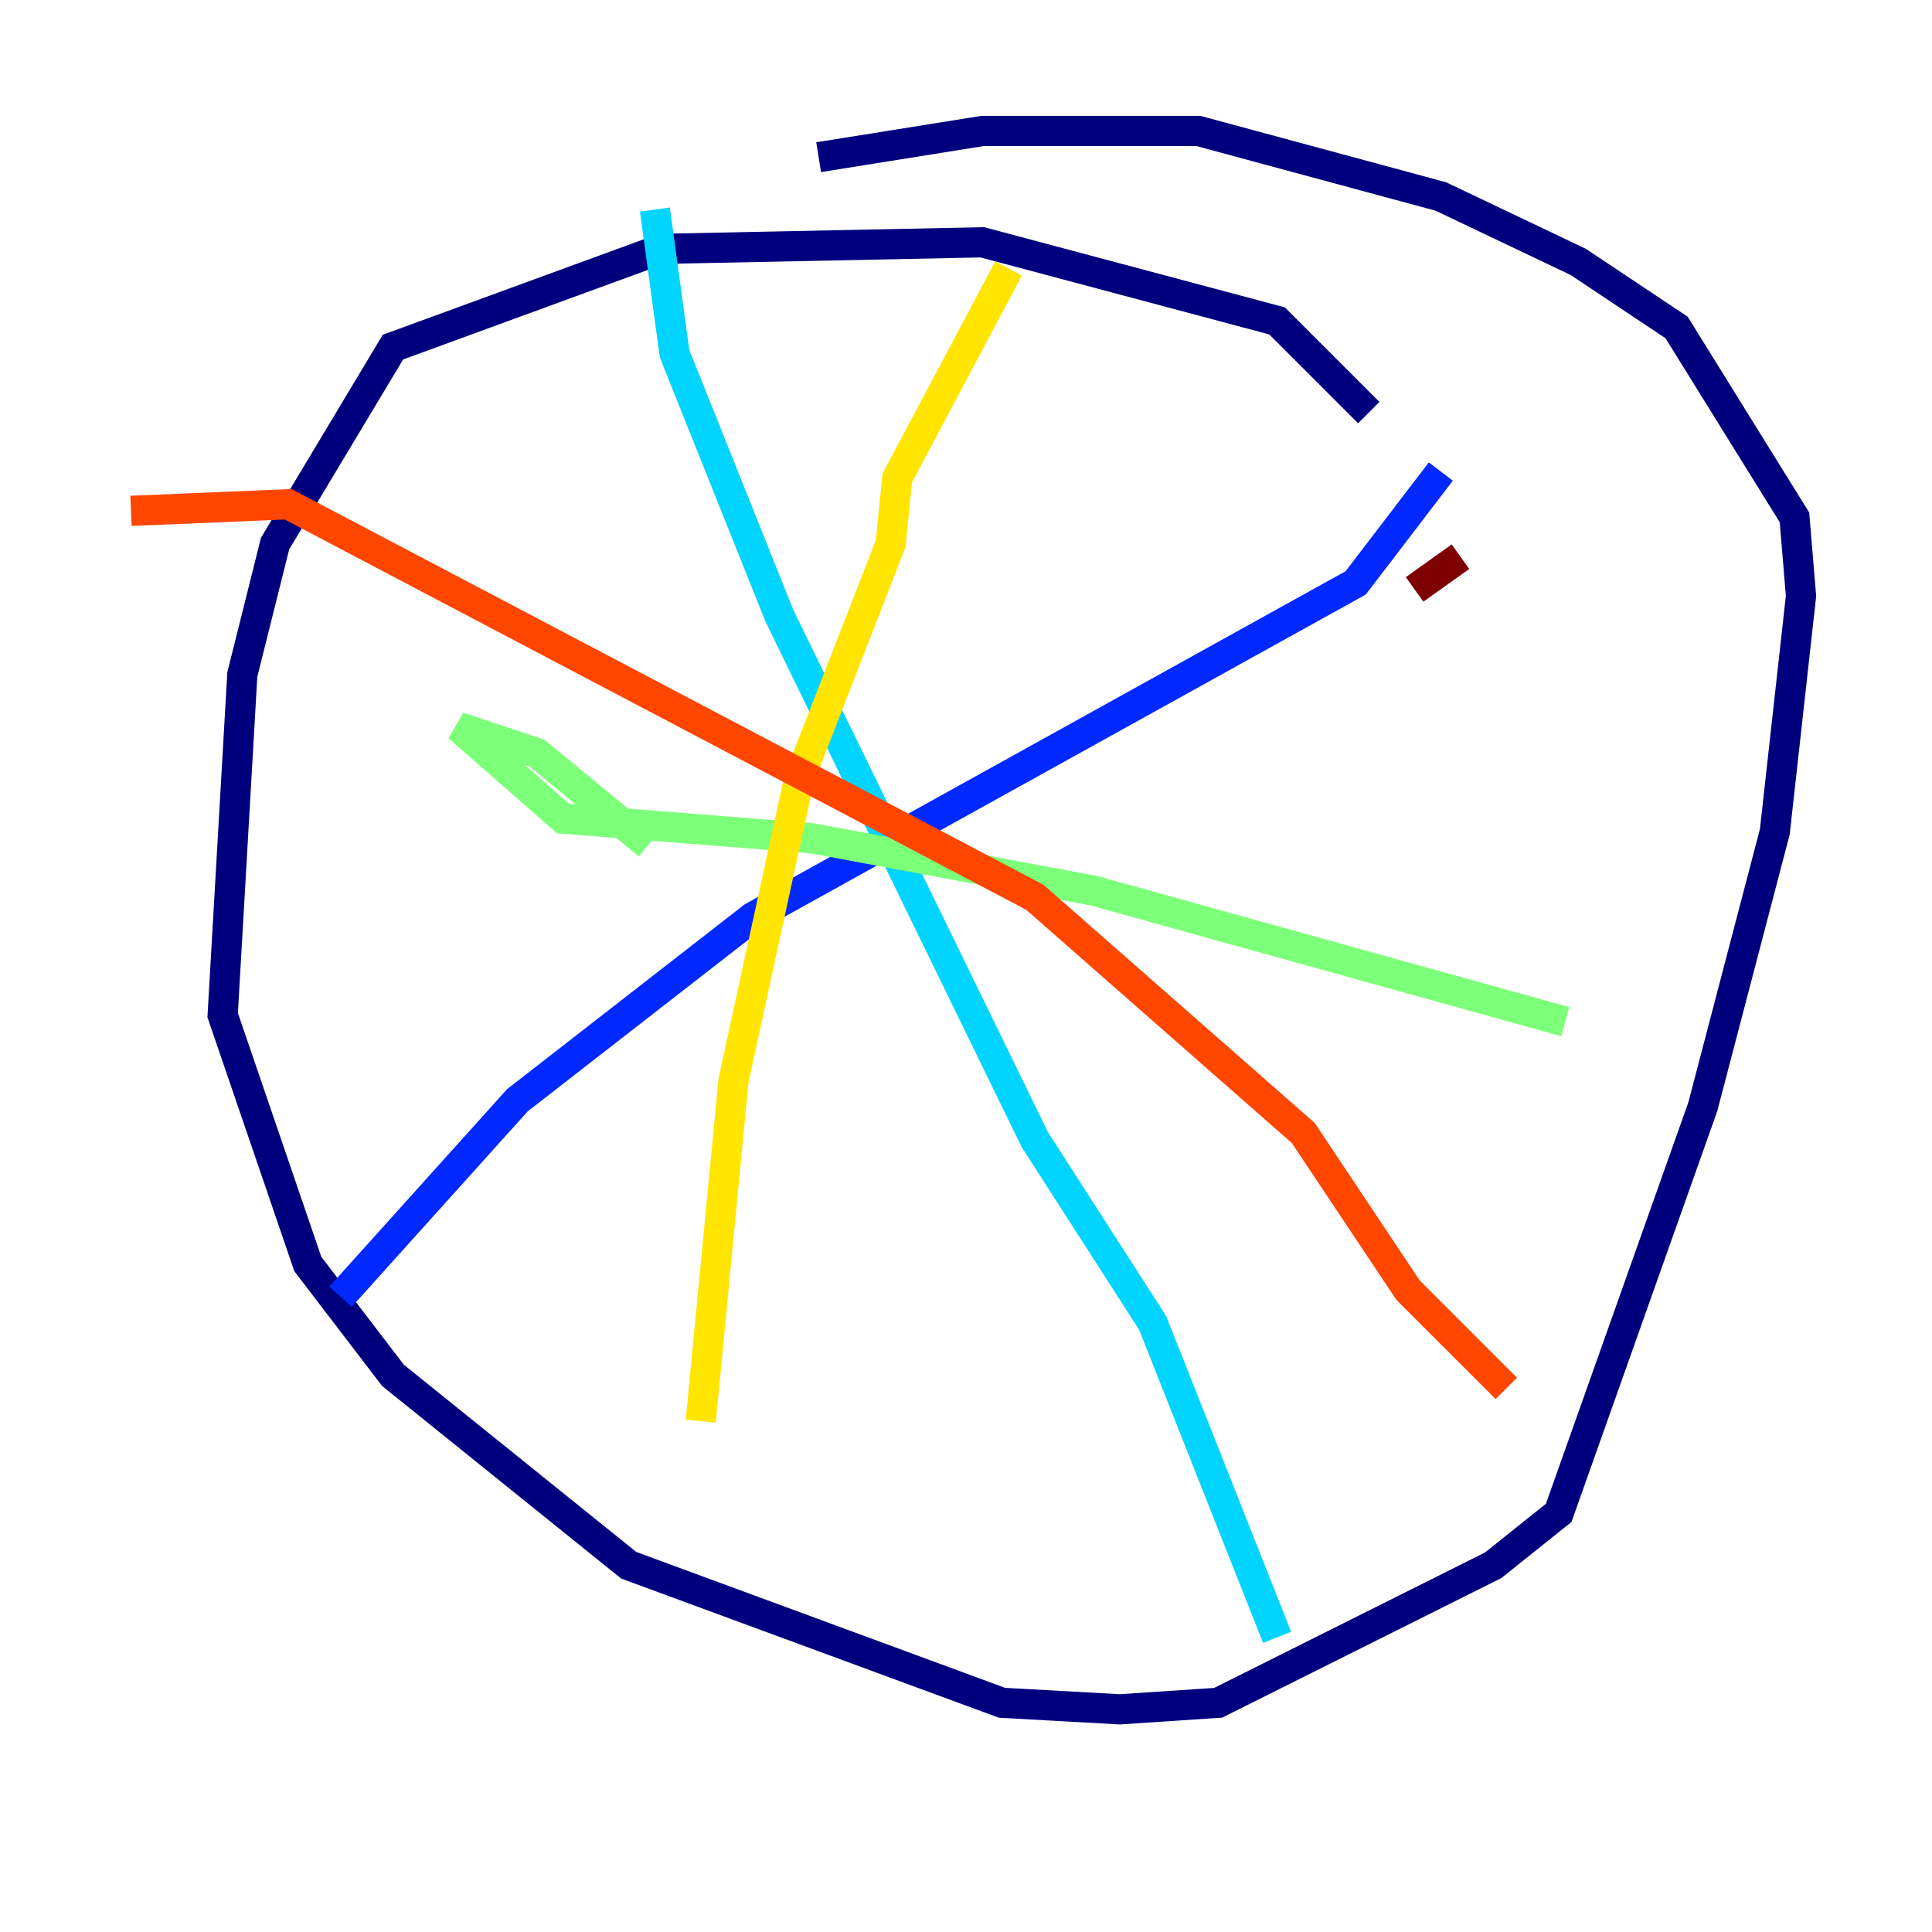 <?xml version="1.0" encoding="utf-8" ?>
<svg baseProfile="tiny" height="128" version="1.2" viewBox="0,0,128,128" width="128" xmlns="http://www.w3.org/2000/svg" xmlns:ev="http://www.w3.org/2001/xml-events" xmlns:xlink="http://www.w3.org/1999/xlink"><defs /><polyline fill="none" points="90.685,27.336 84.61,21.261 65.085,16.054 43.824,16.488 26.034,22.997 18.224,36.014 16.054,44.691 14.752,67.254 20.393,83.742 26.034,91.119 41.654,103.702 66.386,112.814 74.197,113.248 80.705,112.814 98.929,103.702 103.268,100.231 112.814,73.329 117.586,55.105 119.322,39.485 118.888,34.278 111.078,21.695 104.57,17.356 95.458,13.017 79.403,8.678 65.085,8.678 54.237,10.414" stroke="#00007f" stroke-width="2" /><polyline fill="none" points="95.458,31.241 89.817,38.617 49.898,60.746 34.278,72.895 22.563,85.912" stroke="#0028ff" stroke-width="2" /><polyline fill="none" points="43.39,13.885 44.691,23.43 51.634,40.786 68.556,75.498 76.366,87.647 84.61,108.475" stroke="#00d4ff" stroke-width="2" /><polyline fill="none" points="42.956,55.973 35.58,49.898 30.373,48.163 37.315,54.237 53.803,55.539 72.461,59.01 103.702,67.688" stroke="#7cff79" stroke-width="2" /><polyline fill="none" points="66.82,17.79 59.444,31.675 59.01,36.014 52.936,51.634 48.597,71.593 46.427,94.156" stroke="#ffe500" stroke-width="2" /><polyline fill="none" points="8.678,33.844 19.091,33.41 68.556,59.444 86.346,75.064 93.288,85.478 99.797,91.986" stroke="#ff4600" stroke-width="2" /><polyline fill="none" points="96.759,36.881 93.722,39.051" stroke="#7f0000" stroke-width="2" /></svg>